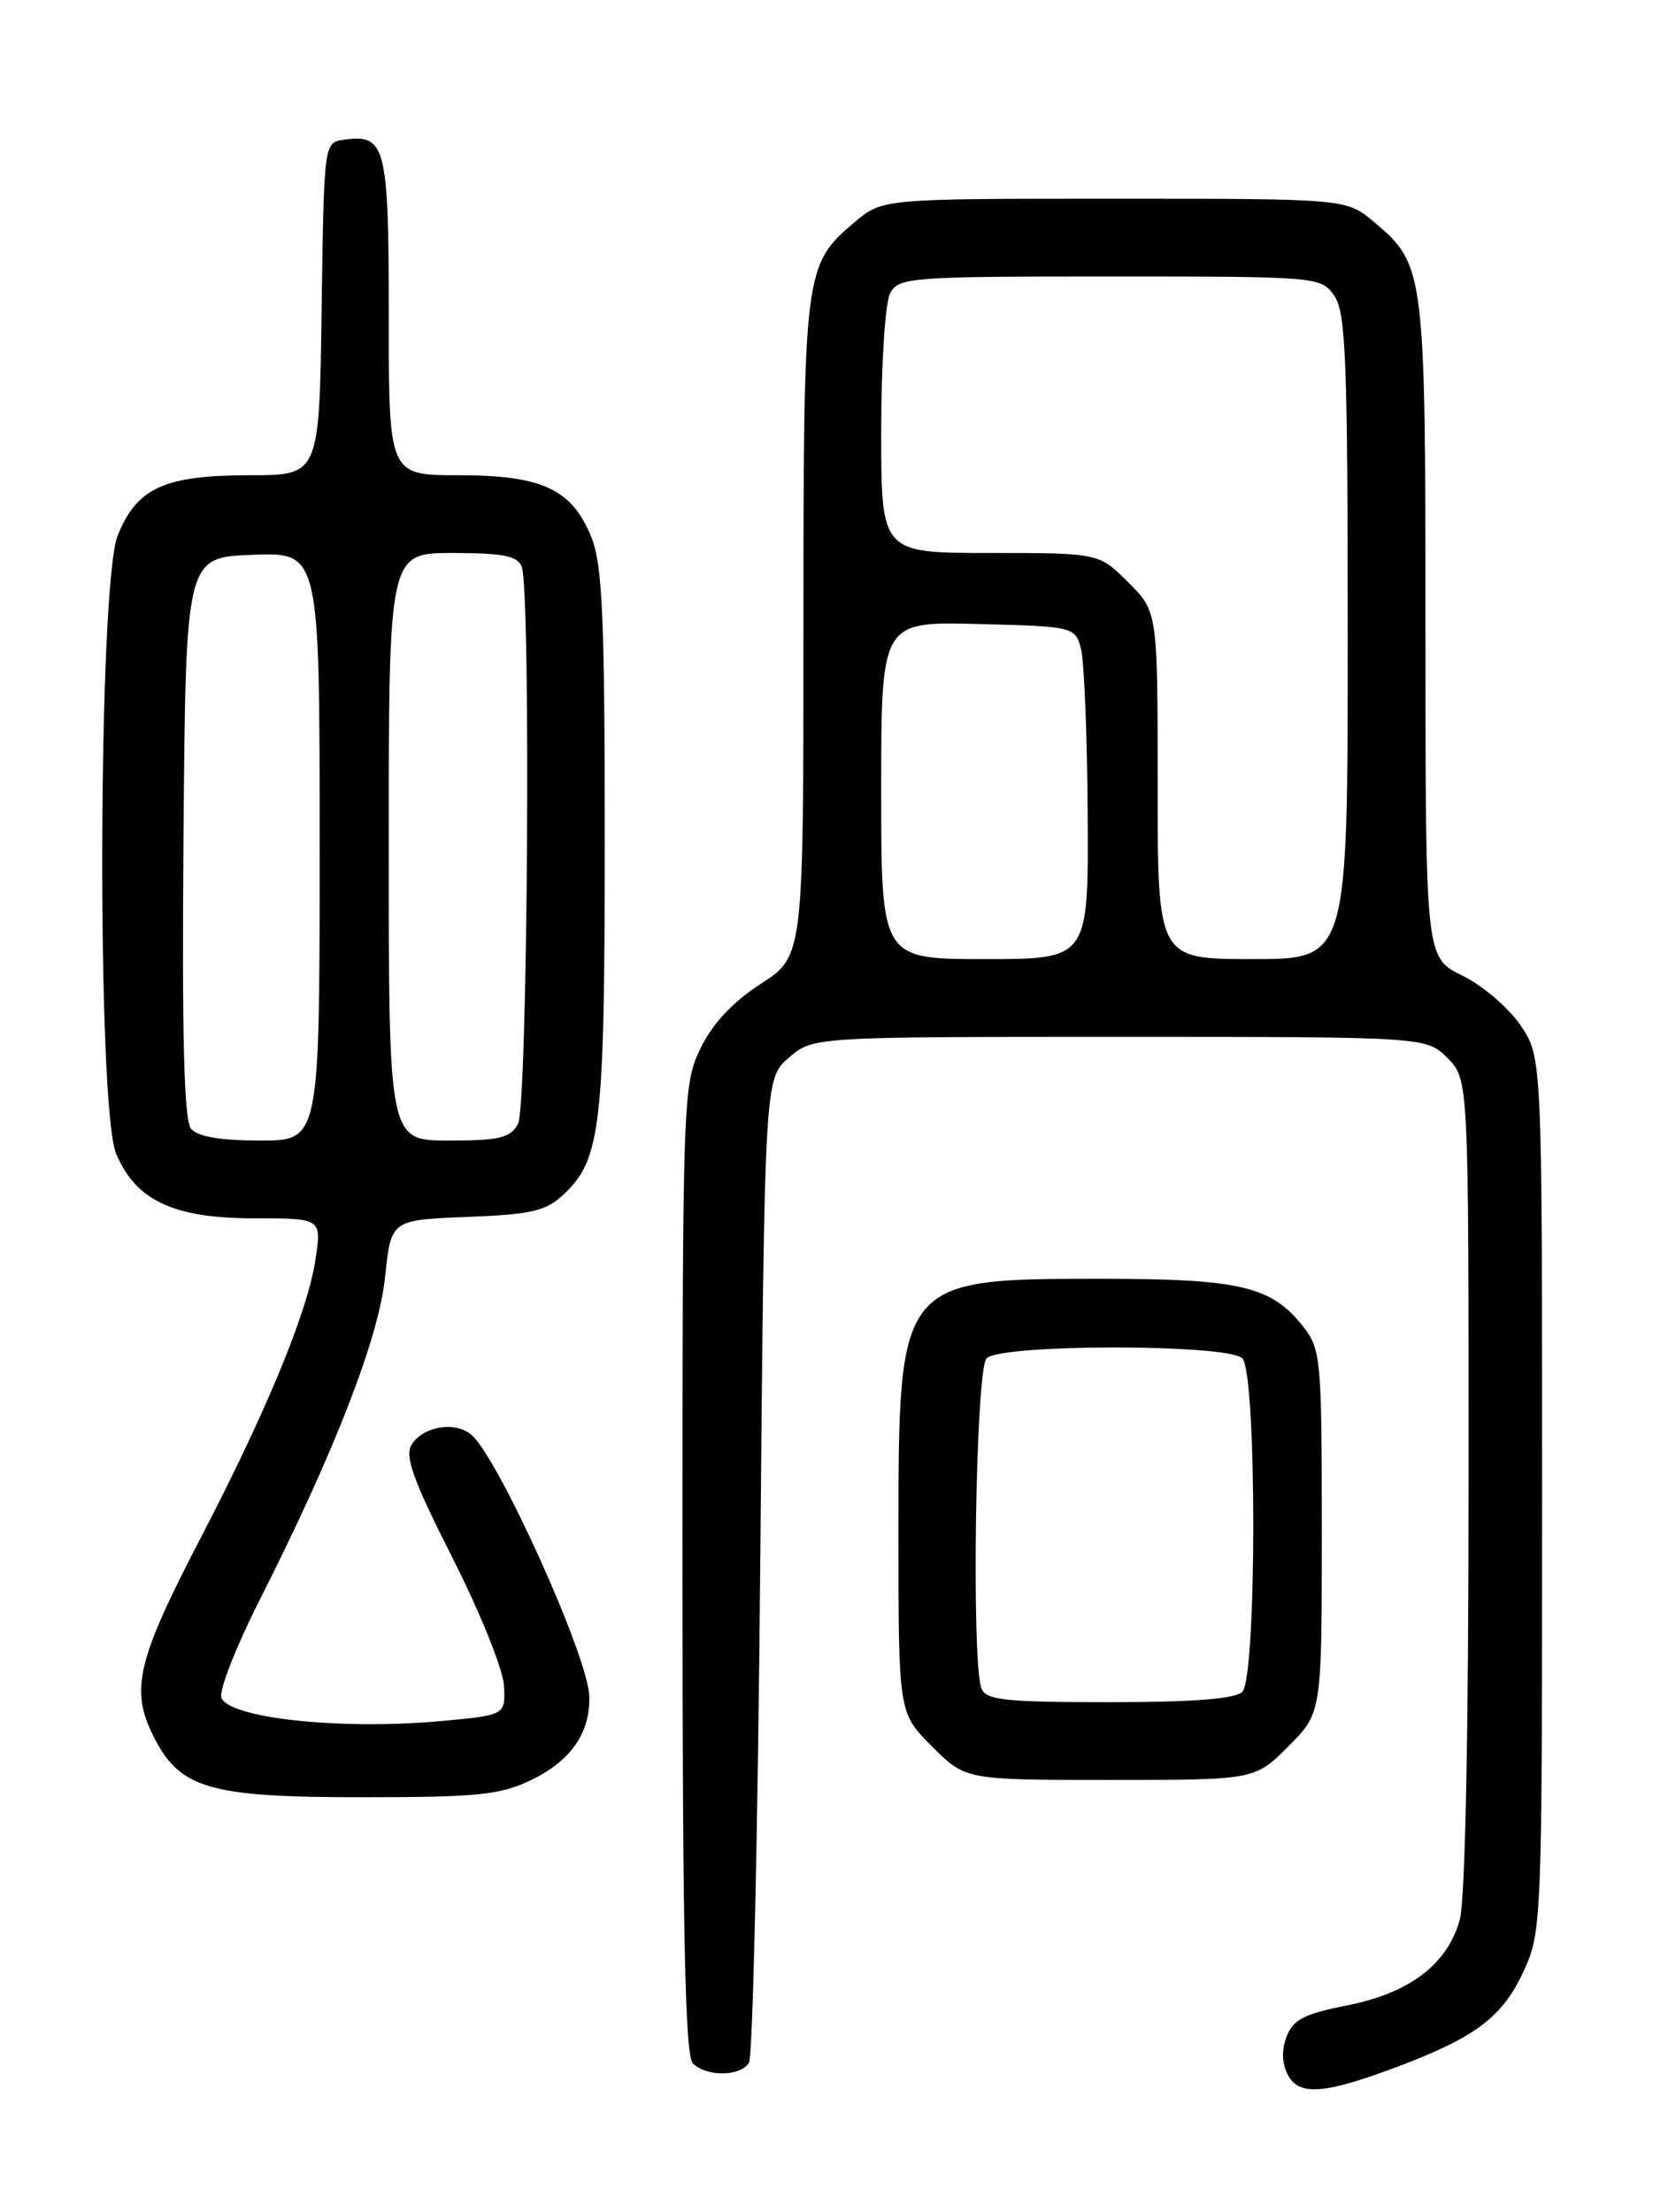 <?xml version="1.0" encoding="UTF-8" standalone="no"?>
<!DOCTYPE svg PUBLIC "-//W3C//DTD SVG 1.1//EN" "http://www.w3.org/Graphics/SVG/1.1/DTD/svg11.dtd" >
<svg xmlns="http://www.w3.org/2000/svg" xmlns:xlink="http://www.w3.org/1999/xlink" version="1.1" viewBox="0 0 194 256">
 <g >
 <path fill="currentColor"
d=" M 162.00 239.10 C 170.80 235.77 173.94 233.38 176.32 228.22 C 178.47 223.57 178.50 222.80 178.50 172.93 C 178.50 122.35 178.50 122.35 176.00 118.66 C 174.62 116.63 171.59 114.04 169.25 112.90 C 165.00 110.82 165.00 110.82 165.00 72.88 C 165.00 31.26 164.92 30.64 159.06 25.70 C 155.85 23.00 155.85 23.00 129.00 23.00 C 102.15 23.00 102.15 23.00 98.94 25.70 C 93.08 30.64 93.00 31.26 93.00 72.80 C 93.00 110.66 93.00 110.66 88.08 113.85 C 84.79 115.98 82.47 118.47 81.08 121.34 C 79.05 125.53 79.00 126.96 79.00 181.62 C 79.00 223.83 79.30 237.90 80.20 238.80 C 81.77 240.37 85.66 240.34 86.69 238.75 C 87.14 238.06 87.72 212.15 88.00 181.16 C 88.50 124.83 88.50 124.83 91.31 122.41 C 94.11 120.00 94.11 120.00 129.60 120.00 C 165.09 120.00 165.09 120.00 167.55 122.45 C 170.00 124.91 170.00 124.91 169.99 171.70 C 169.99 200.54 169.60 219.91 168.97 222.19 C 167.53 227.35 163.15 230.67 155.90 232.10 C 150.97 233.07 149.67 233.74 148.92 235.71 C 148.32 237.29 148.38 238.85 149.10 240.18 C 150.39 242.61 153.41 242.35 162.00 239.10 Z  M 61.52 205.99 C 66.11 203.77 68.35 200.51 68.21 196.28 C 68.06 191.66 57.63 168.60 54.53 166.02 C 52.64 164.46 48.96 165.08 47.65 167.19 C 46.81 168.52 47.81 171.28 52.38 180.31 C 55.59 186.63 58.25 193.25 58.34 195.12 C 58.50 198.50 58.50 198.50 51.00 199.19 C 39.47 200.24 26.55 198.86 25.63 196.49 C 25.32 195.68 27.30 190.63 30.01 185.26 C 38.73 168.04 43.86 154.84 44.58 147.75 C 45.26 141.19 45.26 141.19 54.05 140.84 C 61.56 140.55 63.20 140.17 65.27 138.21 C 69.55 134.19 70.00 130.30 70.00 97.15 C 70.00 71.57 69.73 65.36 68.47 62.22 C 66.23 56.62 62.77 55.00 53.10 55.00 C 45.00 55.00 45.00 55.00 45.00 36.62 C 45.00 16.85 44.65 15.49 39.81 16.17 C 37.50 16.50 37.50 16.50 37.23 35.75 C 36.96 55.00 36.96 55.00 28.93 55.00 C 19.03 55.00 15.83 56.46 13.62 61.98 C 11.35 67.67 11.19 128.13 13.44 133.51 C 15.71 138.94 20.08 140.99 29.36 141.00 C 37.23 141.00 37.23 141.00 36.52 145.75 C 35.63 151.77 30.88 163.28 23.18 178.09 C 15.94 192.00 15.09 195.48 17.65 200.71 C 20.73 207.01 24.00 208.00 41.93 208.00 C 55.35 208.00 57.91 207.74 61.52 205.99 Z  M 149.12 202.12 C 153.00 198.24 153.00 198.24 153.00 177.25 C 153.00 157.24 152.90 156.14 150.83 153.51 C 147.17 148.86 143.52 148.00 127.48 148.00 C 104.02 148.00 104.00 148.03 104.00 177.57 C 104.00 198.24 104.00 198.24 107.88 202.12 C 111.76 206.00 111.76 206.00 128.50 206.00 C 145.24 206.00 145.24 206.00 149.12 202.12 Z  M 102.00 91.47 C 102.00 71.93 102.00 71.93 113.21 72.22 C 124.21 72.49 124.43 72.55 125.11 75.00 C 125.49 76.38 125.85 85.04 125.90 94.25 C 126.00 111.00 126.00 111.00 114.00 111.00 C 102.00 111.00 102.00 111.00 102.00 91.47 Z  M 134.00 90.90 C 134.00 70.80 134.00 70.80 130.60 67.40 C 127.20 64.00 127.20 64.00 114.60 64.00 C 102.00 64.00 102.00 64.00 102.00 49.93 C 102.00 42.15 102.46 35.00 103.04 33.93 C 104.02 32.10 105.37 32.00 128.48 32.00 C 152.57 32.00 152.91 32.03 154.44 34.22 C 155.78 36.14 156.00 41.60 156.00 73.72 C 156.00 111.00 156.00 111.00 145.00 111.00 C 134.00 111.00 134.00 111.00 134.00 90.90 Z  M 22.11 130.63 C 21.30 129.66 21.05 119.94 21.24 96.88 C 21.50 64.50 21.50 64.50 29.25 64.21 C 37.00 63.92 37.00 63.92 37.00 97.96 C 37.00 132.00 37.00 132.00 30.12 132.00 C 25.52 132.00 22.87 131.55 22.11 130.63 Z  M 45.00 98.00 C 45.00 64.00 45.00 64.00 52.39 64.00 C 58.21 64.00 59.92 64.34 60.39 65.58 C 61.47 68.40 61.08 127.99 59.96 130.07 C 59.09 131.69 57.83 132.00 51.96 132.00 C 45.00 132.00 45.00 132.00 45.00 98.00 Z  M 113.61 195.42 C 112.41 192.30 112.93 158.47 114.20 157.20 C 115.87 155.53 142.13 155.53 143.80 157.20 C 145.49 158.89 145.49 194.11 143.80 195.80 C 142.98 196.62 138.11 197.00 128.41 197.00 C 116.39 197.00 114.12 196.76 113.61 195.42 Z "/>
</g>
</svg>
